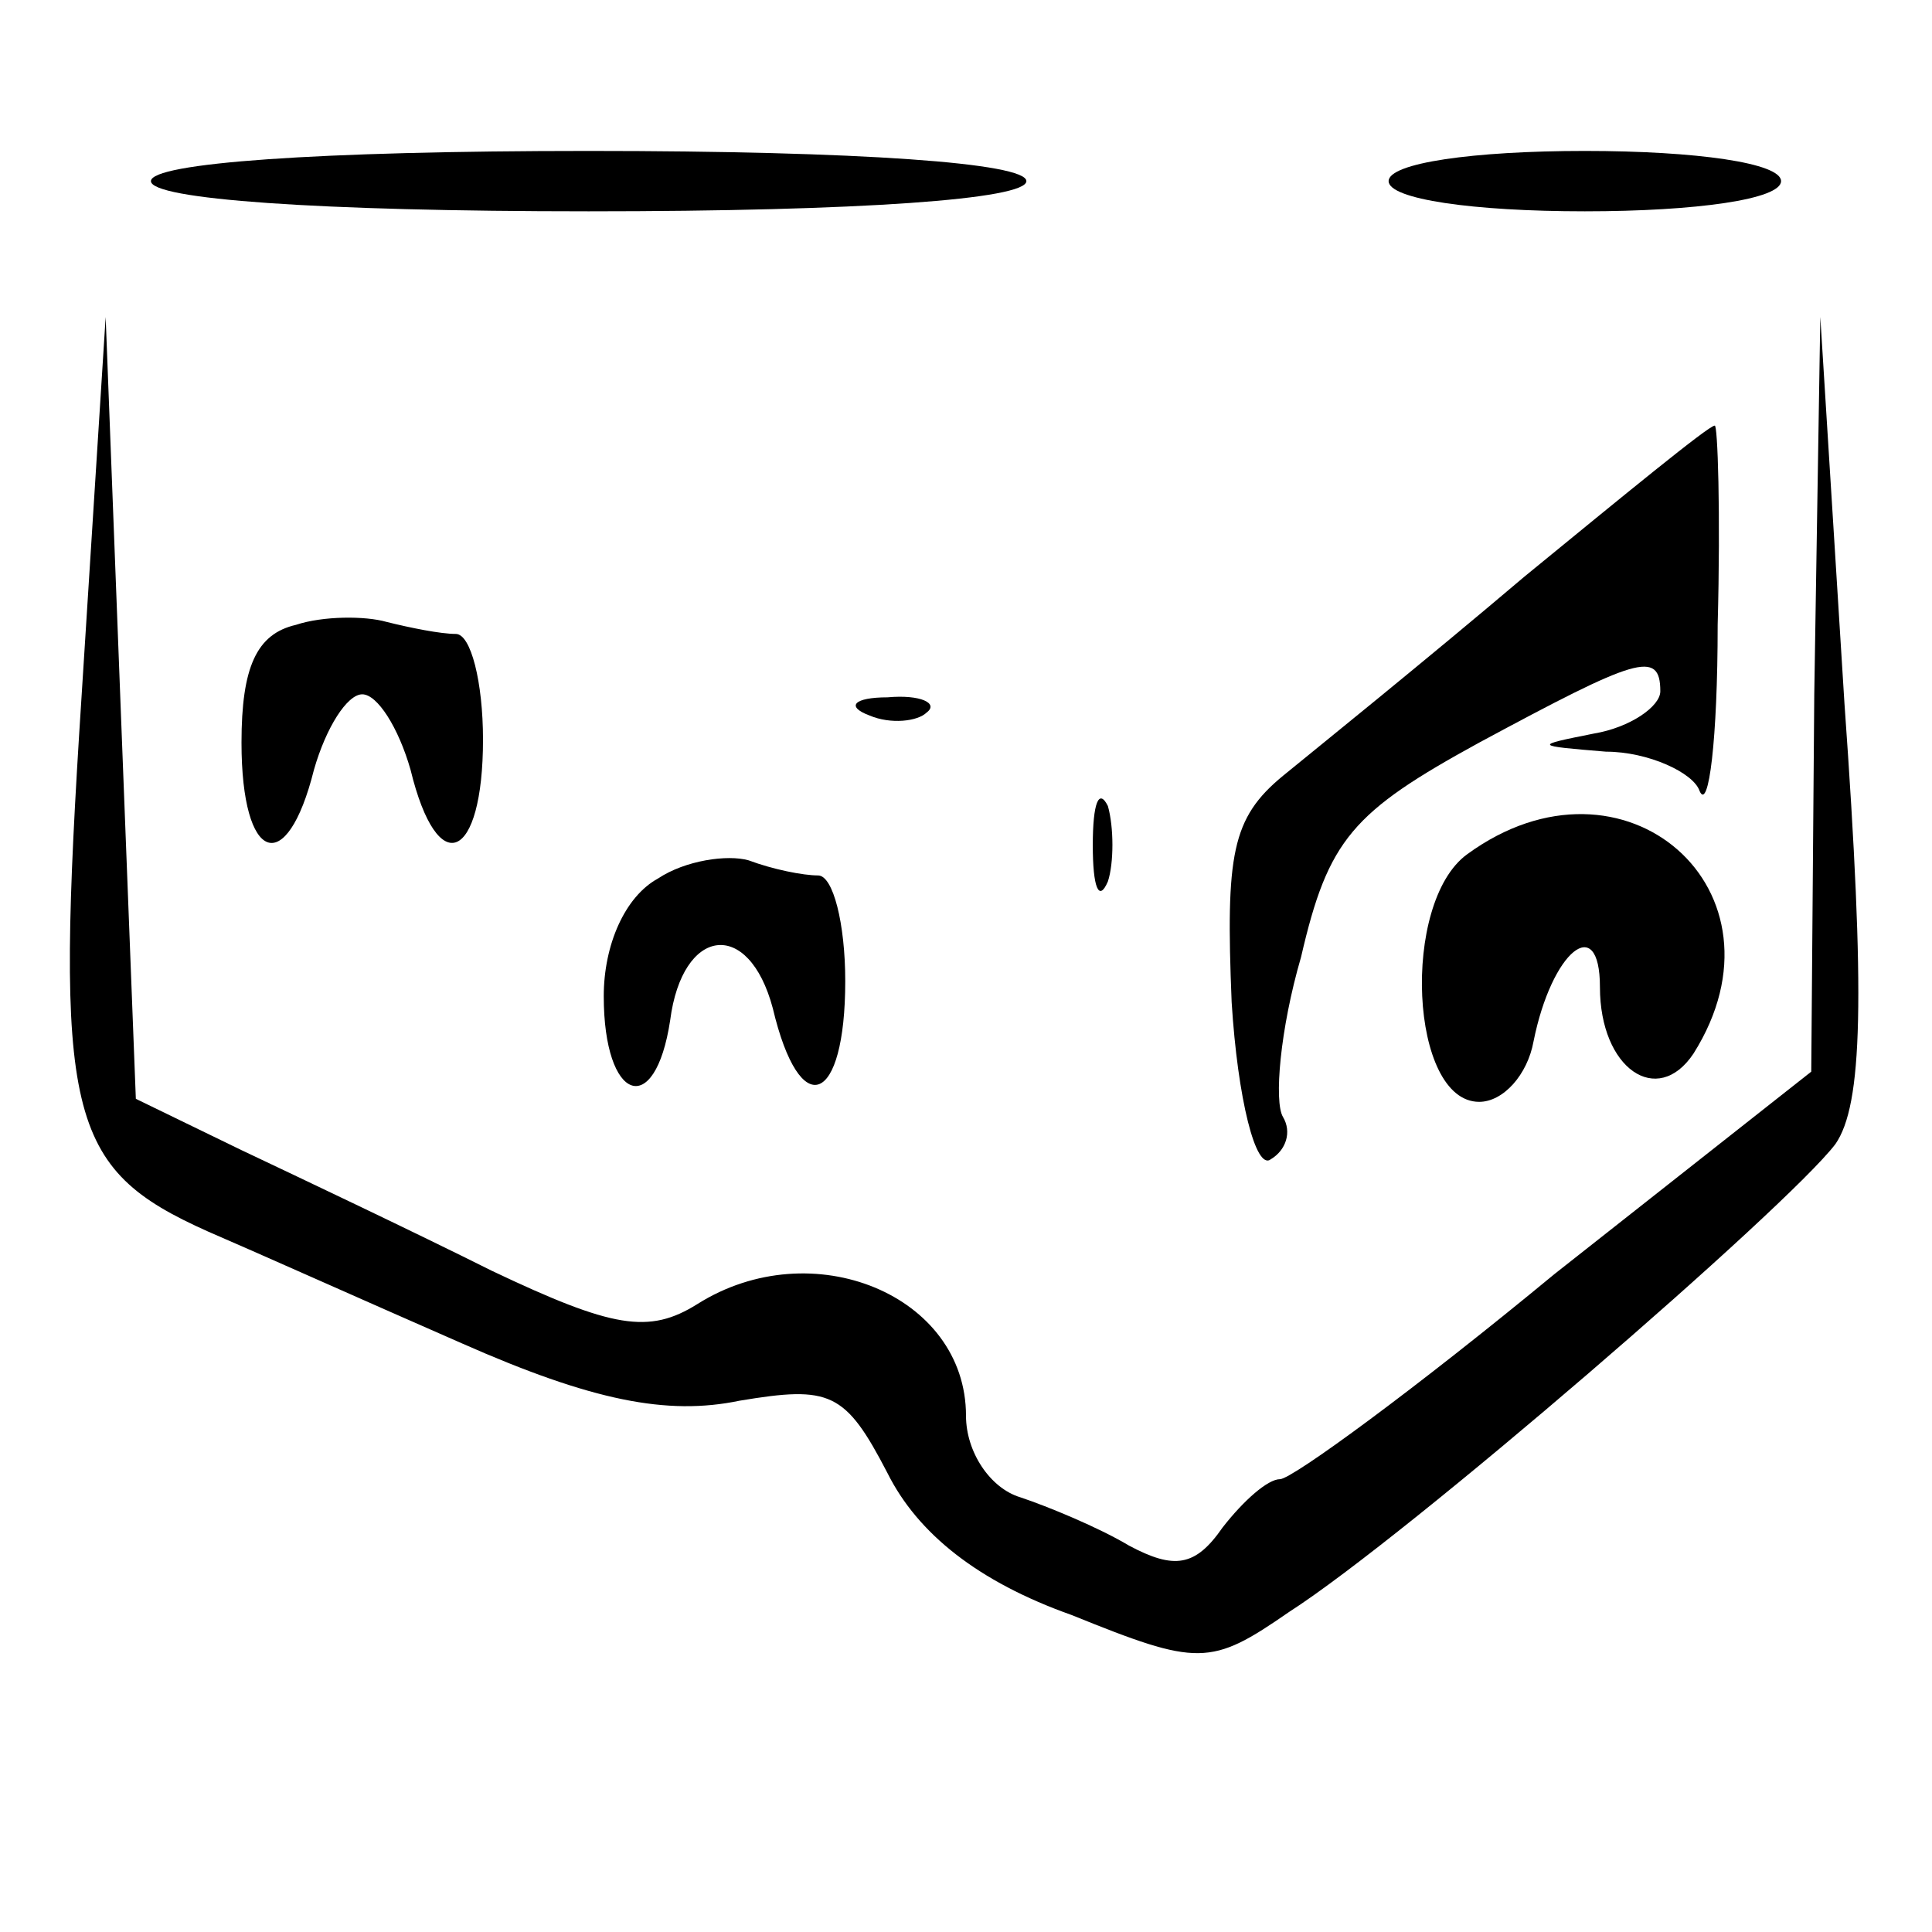 <?xml version="1.0" standalone="no"?>
<!DOCTYPE svg PUBLIC "-//W3C//DTD SVG 20010904//EN"
 "http://www.w3.org/TR/2001/REC-SVG-20010904/DTD/svg10.dtd">
<svg version="1.0" xmlns="http://www.w3.org/2000/svg"
 width="64pt" height="64pt" viewBox="0 0 64 64"
 preserveAspectRatio="xMidYMid meet">
<g transform="translate(0,64) scale(0.1,-0.1)"
fill="#000000" stroke="none">
<path d="M50 580 c0 -6 55 -10 145 -10 90 0 145 4 145 10 0 6 -55 10 -145 10
-90 0 -145 -4 -145 -10z"/>
<path d="M460 580 c0 -6 28 -10 65 -10 37 0 65 4 65 10 0 6 -28 10 -65 10 -37
0 -65 -4 -65 -10z"/>
<path d="M27 409 c-9 -139 -5 -156 42 -177 14 -6 52 -23 84 -37 43 -19 68 -24
92 -19 30 5 35 3 49 -24 10 -20 30 -36 61 -47 42 -17 46 -17 72 1 39 25 165
134 181 155 9 13 10 48 3 146 l-8 128 -2 -125 -1 -125 -85 -67 c-46 -38 -87
-68 -91 -68 -4 0 -12 -7 -19 -16 -9 -13 -16 -14 -31 -6 -10 6 -27 13 -36 16
-10 3 -18 15 -18 27 0 40 -51 61 -89 37 -16 -10 -28 -8 -68 11 -26 13 -64 31
-83 40 l-35 17 -5 129 -5 130 -8 -126z"/>
<path d="M505 449 c-33 -28 -69 -57 -80 -66 -17 -14 -19 -26 -17 -75 2 -32 8
-56 13 -52 5 3 7 9 4 14 -3 5 -1 29 6 53 9 39 17 48 59 71 52 28 60 31 60 17
0 -5 -10 -12 -22 -14 -20 -4 -20 -4 4 -6 14 0 29 -7 31 -13 3 -7 6 17 6 55 1
37 0 67 -1 66 -2 0 -30 -23 -63 -50z"/>
<path d="M98 433 c-13 -3 -18 -14 -18 -39 0 -40 15 -45 24 -9 4 14 11 25 16
25 5 0 12 -11 16 -25 9 -37 24 -30 24 10 0 19 -4 35 -9 35 -5 0 -15 2 -23 4
-7 2 -21 2 -30 -1z"/>
<path d="M288 403 c7 -3 16 -2 19 1 4 3 -2 6 -13 5 -11 0 -14 -3 -6 -6z"/>
<path d="M362 360 c0 -14 2 -19 5 -12 2 6 2 18 0 25 -3 6 -5 1 -5 -13z"/>
<path d="M486 357 c-22 -16 -19 -82 4 -82 8 0 16 9 18 20 6 30 22 43 22 18 0
-27 19 -40 31 -22 34 54 -23 104 -75 66z"/>
<path d="M218 349 c-11 -6 -18 -22 -18 -39 0 -35 17 -41 22 -8 4 31 26 34 34
4 9 -38 24 -32 24 9 0 19 -4 35 -9 35 -5 0 -15 2 -23 5 -7 2 -21 0 -30 -6z"/>
</g>
</svg>
